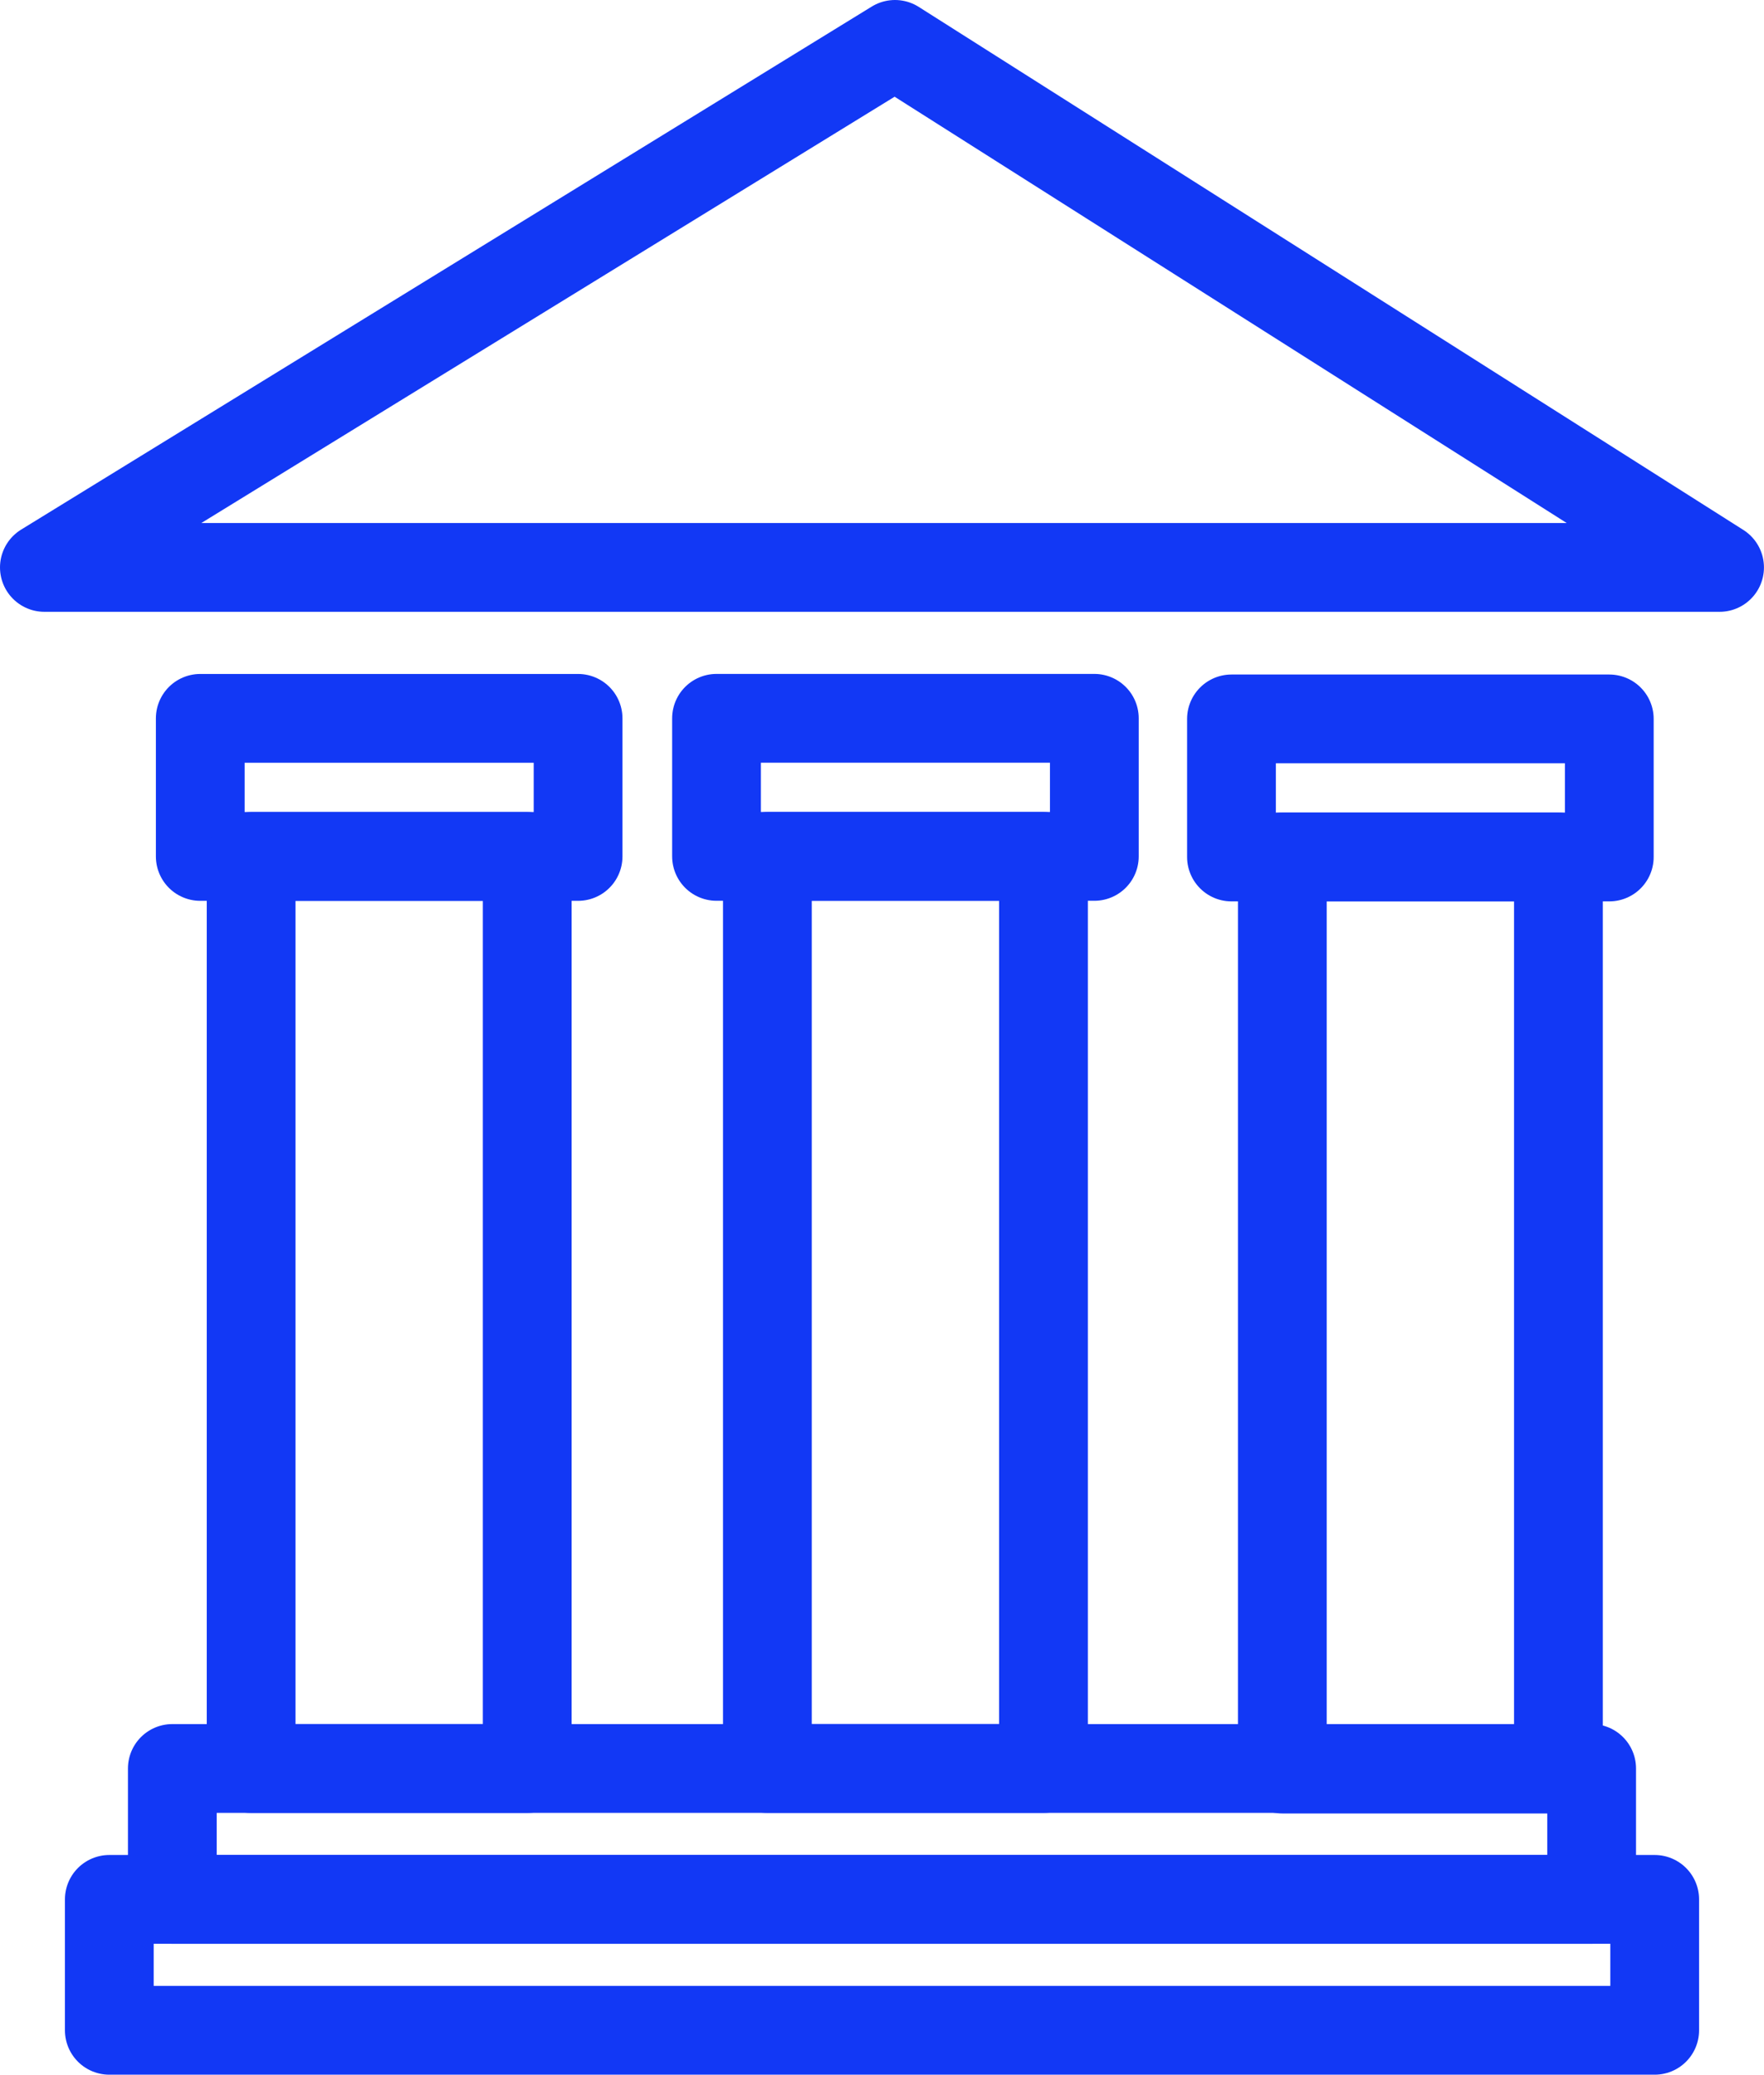<svg xmlns="http://www.w3.org/2000/svg" width="79.494" height="93.47" viewBox="0 0 79.494 93.47"><defs><style>.a{fill:none;stroke:#1238f5;stroke-linecap:round;stroke-linejoin:round;stroke-width:4px;}</style></defs><g transform="translate(2 2)"><g transform="translate(0 0)"><rect class="a" width="17.026" height="6.221" transform="translate(7.025 30.364)"/><rect class="a" width="12.442" height="41.092" transform="translate(9.317 36.585)"/><rect class="a" width="17.026" height="6.221" transform="translate(30.29 30.362)"/><rect class="a" width="12.442" height="41.092" transform="translate(32.582 36.583)"/><rect class="a" width="17.026" height="6.221" transform="translate(53.496 30.389)"/><rect class="a" width="12.442" height="41.092" transform="translate(55.788 36.61)"/><rect class="a" width="63.961" height="5.898" transform="translate(5.766 77.675)"/><rect class="a" width="69.642" height="5.898" transform="translate(2.926 83.573)"/><path class="a" d="M112.808,91.252H188.3L151.14,67.688Z" transform="translate(-112.808 -67.688)"/></g></g></svg>